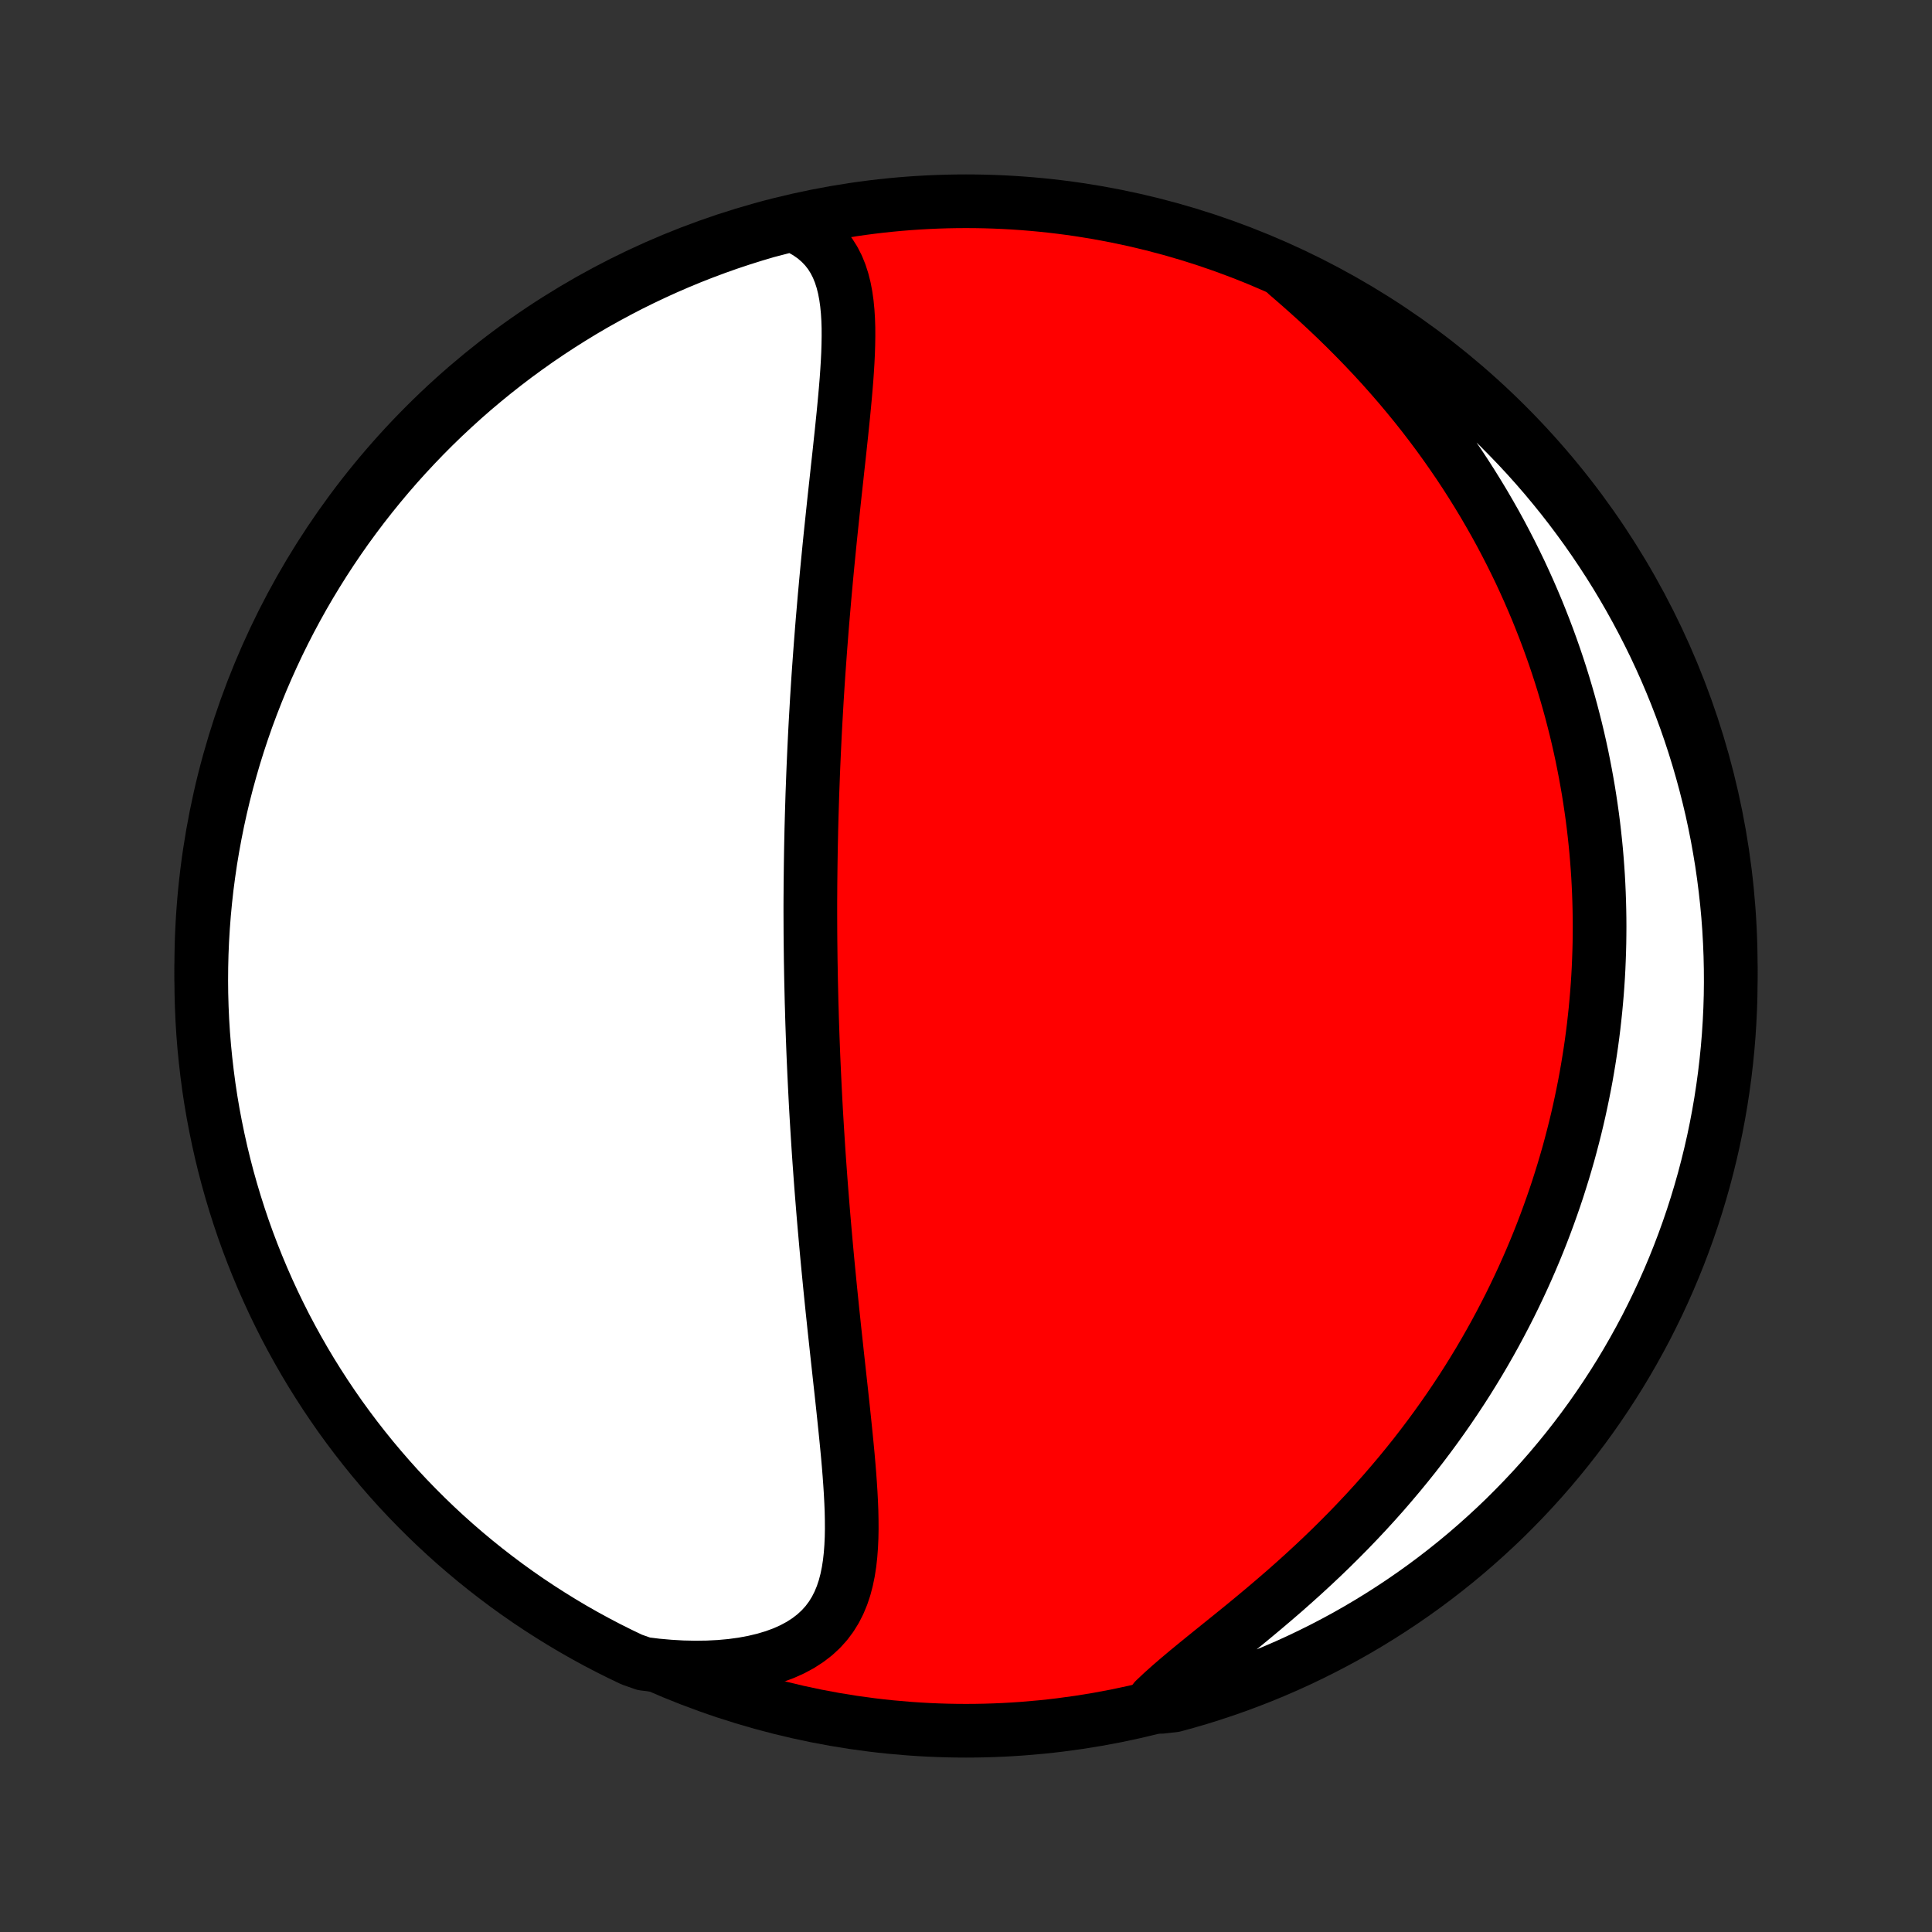 <?xml version="1.0" encoding="utf-8" standalone="no"?>
<!DOCTYPE svg PUBLIC "-//W3C//DTD SVG 1.1//EN"
  "http://www.w3.org/Graphics/SVG/1.1/DTD/svg11.dtd">
<!-- Created with matplotlib (http://matplotlib.org/) -->
<svg height="72pt" version="1.1" viewBox="0 0 72 72" width="72pt" xmlns="http://www.w3.org/2000/svg" xmlns:xlink="http://www.w3.org/1999/xlink">
 <rect x="0" y="0" width="72" height="72" fill="#333333" stroke="none"/>
 <defs>
  <style type="text/css">
*{stroke-linecap:butt;stroke-linejoin:round;}
  </style>
 </defs>
 <g id="figure_1">
  <g id="patch_1">
   <path d="
M0 72
L72 72
L72 0
L0 0
z
" style="fill:none;"/>
  </g>
  <g id="axes_1">
   <g id="PatchCollection_1">
    <defs>
     <path d="
M36 -7.5
C43.558 -7.5 50.808 -10.503 56.153 -15.848
C61.497 -21.192 64.5 -28.442 64.5 -36
C64.5 -43.558 61.497 -50.808 56.153 -56.153
C50.808 -61.497 43.558 -64.5 36 -64.5
C28.442 -64.5 21.192 -61.497 15.848 -56.153
C10.503 -50.808 7.5 -43.558 7.5 -36
C7.5 -28.442 10.503 -21.192 15.848 -15.848
C21.192 -10.503 28.442 -7.5 36 -7.5
z
" id="C0_0_a811fe30f3"/>
     <path d="
M29.521 -63.628
L29.824 -63.487
L30.099 -63.33
L30.348 -63.156
L30.569 -62.965
L30.765 -62.76
L30.935 -62.541
L31.082 -62.308
L31.207 -62.063
L31.311 -61.807
L31.397 -61.541
L31.466 -61.266
L31.52 -60.982
L31.561 -60.691
L31.59 -60.394
L31.609 -60.09
L31.619 -59.782
L31.62 -59.468
L31.615 -59.151
L31.605 -58.831
L31.589 -58.507
L31.569 -58.181
L31.546 -57.853
L31.519 -57.524
L31.49 -57.193
L31.459 -56.861
L31.427 -56.529
L31.393 -56.197
L31.359 -55.864
L31.323 -55.532
L31.288 -55.2
L31.252 -54.868
L31.215 -54.537
L31.18 -54.208
L31.144 -53.879
L31.108 -53.551
L31.073 -53.225
L31.039 -52.901
L31.005 -52.577
L30.971 -52.256
L30.938 -51.936
L30.906 -51.618
L30.875 -51.301
L30.844 -50.987
L30.814 -50.674
L30.785 -50.363
L30.757 -50.054
L30.729 -49.747
L30.703 -49.443
L30.677 -49.139
L30.651 -48.838
L30.627 -48.539
L30.604 -48.242
L30.581 -47.947
L30.559 -47.653
L30.538 -47.362
L30.517 -47.072
L30.497 -46.784
L30.478 -46.498
L30.46 -46.213
L30.442 -45.931
L30.426 -45.649
L30.41 -45.37
L30.394 -45.092
L30.379 -44.816
L30.365 -44.541
L30.352 -44.267
L30.339 -43.995
L30.327 -43.724
L30.315 -43.455
L30.304 -43.187
L30.294 -42.92
L30.284 -42.654
L30.274 -42.389
L30.266 -42.125
L30.258 -41.862
L30.25 -41.6
L30.243 -41.339
L30.236 -41.079
L30.231 -40.819
L30.225 -40.56
L30.22 -40.302
L30.216 -40.045
L30.212 -39.788
L30.209 -39.531
L30.206 -39.275
L30.203 -39.019
L30.202 -38.763
L30.2 -38.508
L30.199 -38.252
L30.199 -37.997
L30.2 -37.742
L30.201 -37.487
L30.202 -37.232
L30.204 -36.977
L30.207 -36.721
L30.21 -36.466
L30.213 -36.21
L30.218 -35.953
L30.222 -35.697
L30.227 -35.44
L30.233 -35.182
L30.239 -34.924
L30.245 -34.665
L30.253 -34.406
L30.26 -34.145
L30.268 -33.884
L30.277 -33.622
L30.286 -33.359
L30.296 -33.095
L30.306 -32.83
L30.317 -32.564
L30.329 -32.297
L30.341 -32.029
L30.354 -31.759
L30.367 -31.488
L30.381 -31.216
L30.395 -30.942
L30.41 -30.667
L30.426 -30.39
L30.443 -30.111
L30.46 -29.831
L30.478 -29.55
L30.496 -29.266
L30.515 -28.981
L30.535 -28.694
L30.556 -28.405
L30.577 -28.114
L30.599 -27.821
L30.622 -27.526
L30.646 -27.229
L30.67 -26.93
L30.695 -26.629
L30.721 -26.326
L30.748 -26.021
L30.775 -25.713
L30.803 -25.404
L30.832 -25.092
L30.862 -24.778
L30.893 -24.462
L30.924 -24.143
L30.956 -23.823
L30.989 -23.5
L31.022 -23.175
L31.057 -22.848
L31.091 -22.52
L31.127 -22.189
L31.163 -21.856
L31.199 -21.521
L31.236 -21.185
L31.273 -20.847
L31.31 -20.507
L31.348 -20.166
L31.385 -19.824
L31.422 -19.481
L31.458 -19.136
L31.494 -18.791
L31.529 -18.446
L31.563 -18.1
L31.596 -17.754
L31.626 -17.409
L31.654 -17.064
L31.679 -16.719
L31.701 -16.377
L31.719 -16.035
L31.733 -15.696
L31.74 -15.36
L31.742 -15.026
L31.736 -14.696
L31.721 -14.371
L31.697 -14.05
L31.662 -13.735
L31.614 -13.426
L31.552 -13.124
L31.475 -12.83
L31.38 -12.545
L31.266 -12.27
L31.132 -12.006
L30.976 -11.754
L30.797 -11.514
L30.593 -11.288
L30.365 -11.077
L30.111 -10.881
L29.833 -10.701
L29.529 -10.537
L29.203 -10.391
L28.853 -10.262
L28.482 -10.151
L28.091 -10.058
L27.683 -9.982
L27.258 -9.924
L26.819 -9.884
L26.367 -9.861
L25.905 -9.855
L25.433 -9.865
L24.953 -9.893
L24.467 -9.936
L23.993 -9.995
L23.544 -10.153
L23.099 -10.366
L22.657 -10.587
L22.22 -10.816
L21.786 -11.053
L21.357 -11.297
L20.933 -11.549
L20.513 -11.809
L20.098 -12.075
L19.687 -12.349
L19.282 -12.63
L18.882 -12.918
L18.487 -13.214
L18.097 -13.516
L17.713 -13.825
L17.334 -14.141
L16.961 -14.463
L16.594 -14.792
L16.232 -15.128
L15.877 -15.47
L15.528 -15.818
L15.185 -16.172
L14.848 -16.532
L14.518 -16.899
L14.195 -17.271
L13.878 -17.648
L13.568 -18.032
L13.264 -18.421
L12.968 -18.815
L12.678 -19.214
L12.396 -19.619
L12.121 -20.028
L11.853 -20.443
L11.592 -20.862
L11.339 -21.286
L11.094 -21.714
L10.856 -22.146
L10.625 -22.583
L10.403 -23.024
L10.188 -23.469
L9.981 -23.918
L9.782 -24.37
L9.591 -24.826
L9.408 -25.285
L9.233 -25.747
L9.066 -26.213
L8.908 -26.682
L8.758 -27.153
L8.616 -27.627
L8.482 -28.104
L8.357 -28.583
L8.24 -29.065
L8.132 -29.548
L8.032 -30.034
L7.94 -30.521
L7.857 -31.01
L7.783 -31.5
L7.718 -31.992
L7.661 -32.485
L7.612 -32.979
L7.572 -33.474
L7.541 -33.97
L7.519 -34.467
L7.505 -34.964
L7.5 -35.461
L7.504 -35.958
L7.516 -36.456
L7.537 -36.953
L7.567 -37.45
L7.605 -37.946
L7.652 -38.442
L7.707 -38.938
L7.772 -39.432
L7.844 -39.925
L7.926 -40.417
L8.016 -40.908
L8.114 -41.397
L8.221 -41.885
L8.336 -42.37
L8.46 -42.854
L8.593 -43.336
L8.733 -43.816
L8.882 -44.293
L9.039 -44.767
L9.204 -45.239
L9.378 -45.708
L9.56 -46.174
L9.749 -46.638
L9.947 -47.097
L10.153 -47.554
L10.366 -48.007
L10.587 -48.456
L10.816 -48.901
L11.053 -49.343
L11.297 -49.781
L11.549 -50.214
L11.809 -50.643
L12.075 -51.067
L12.349 -51.487
L12.63 -51.902
L12.918 -52.313
L13.214 -52.718
L13.516 -53.118
L13.825 -53.513
L14.141 -53.903
L14.463 -54.287
L14.792 -54.666
L15.128 -55.039
L15.47 -55.406
L15.818 -55.768
L16.172 -56.123
L16.532 -56.472
L16.899 -56.815
L17.271 -57.152
L17.648 -57.482
L18.032 -57.805
L18.421 -58.122
L18.815 -58.432
L19.214 -58.736
L19.619 -59.032
L20.028 -59.322
L20.443 -59.604
L20.862 -59.879
L21.286 -60.147
L21.714 -60.408
L22.146 -60.661
L22.583 -60.906
L23.024 -61.144
L23.469 -61.375
L23.918 -61.597
L24.37 -61.812
L24.826 -62.019
L25.285 -62.218
L25.747 -62.409
L26.213 -62.592
L26.682 -62.767
L27.153 -62.934
L27.627 -63.092
L28.104 -63.242
L28.583 -63.384
z
" id="C0_1_4ef744e592"/>
     <path d="
M47.953 -61.781
L48.33 -61.455
L48.704 -61.125
L49.075 -60.791
L49.441 -60.452
L49.801 -60.11
L50.157 -59.763
L50.505 -59.414
L50.848 -59.061
L51.183 -58.706
L51.512 -58.348
L51.832 -57.988
L52.146 -57.626
L52.451 -57.262
L52.749 -56.898
L53.039 -56.532
L53.321 -56.165
L53.595 -55.798
L53.861 -55.43
L54.119 -55.062
L54.37 -54.695
L54.613 -54.327
L54.848 -53.96
L55.076 -53.593
L55.297 -53.227
L55.51 -52.861
L55.717 -52.497
L55.916 -52.134
L56.108 -51.771
L56.294 -51.41
L56.473 -51.05
L56.646 -50.692
L56.812 -50.334
L56.972 -49.979
L57.126 -49.624
L57.275 -49.272
L57.417 -48.92
L57.554 -48.571
L57.686 -48.222
L57.812 -47.876
L57.933 -47.531
L58.049 -47.187
L58.16 -46.846
L58.266 -46.505
L58.367 -46.166
L58.464 -45.829
L58.556 -45.493
L58.643 -45.159
L58.727 -44.826
L58.806 -44.495
L58.881 -44.164
L58.952 -43.836
L59.018 -43.508
L59.081 -43.182
L59.14 -42.857
L59.196 -42.533
L59.247 -42.211
L59.295 -41.889
L59.34 -41.569
L59.381 -41.249
L59.418 -40.93
L59.452 -40.613
L59.483 -40.296
L59.51 -39.98
L59.534 -39.664
L59.555 -39.349
L59.572 -39.035
L59.586 -38.722
L59.597 -38.409
L59.605 -38.096
L59.61 -37.784
L59.612 -37.473
L59.61 -37.161
L59.606 -36.85
L59.598 -36.539
L59.587 -36.228
L59.574 -35.917
L59.557 -35.606
L59.537 -35.296
L59.514 -34.985
L59.487 -34.674
L59.458 -34.362
L59.425 -34.051
L59.39 -33.739
L59.351 -33.427
L59.309 -33.114
L59.263 -32.801
L59.214 -32.488
L59.162 -32.174
L59.107 -31.859
L59.048 -31.544
L58.985 -31.228
L58.919 -30.911
L58.85 -30.594
L58.777 -30.275
L58.7 -29.956
L58.619 -29.636
L58.535 -29.315
L58.447 -28.992
L58.354 -28.669
L58.258 -28.345
L58.157 -28.02
L58.053 -27.693
L57.944 -27.366
L57.83 -27.037
L57.712 -26.707
L57.59 -26.376
L57.463 -26.044
L57.331 -25.71
L57.194 -25.375
L57.052 -25.039
L56.905 -24.702
L56.753 -24.364
L56.595 -24.024
L56.432 -23.683
L56.264 -23.341
L56.089 -22.998
L55.909 -22.654
L55.723 -22.308
L55.531 -21.962
L55.333 -21.615
L55.129 -21.267
L54.918 -20.919
L54.701 -20.569
L54.477 -20.219
L54.246 -19.869
L54.009 -19.518
L53.764 -19.166
L53.513 -18.815
L53.255 -18.464
L52.99 -18.113
L52.718 -17.762
L52.438 -17.412
L52.152 -17.063
L51.858 -16.715
L51.558 -16.367
L51.25 -16.021
L50.936 -15.677
L50.615 -15.335
L50.288 -14.994
L49.954 -14.656
L49.615 -14.32
L49.27 -13.987
L48.919 -13.657
L48.564 -13.33
L48.205 -13.007
L47.843 -12.687
L47.477 -12.372
L47.11 -12.06
L46.742 -11.753
L46.374 -11.449
L46.007 -11.151
L45.643 -10.857
L45.283 -10.567
L44.929 -10.281
L44.583 -10
L44.246 -9.723
L43.921 -9.45
L43.609 -9.181
L43.312 -8.915
L43.033 -8.652
L43.273 -8.391
L43.752 -8.444
L44.23 -8.575
L44.705 -8.714
L45.177 -8.862
L45.647 -9.018
L46.113 -9.182
L46.577 -9.355
L47.037 -9.535
L47.494 -9.724
L47.947 -9.92
L48.397 -10.125
L48.843 -10.338
L49.285 -10.558
L49.723 -10.786
L50.157 -11.021
L50.587 -11.265
L51.012 -11.516
L51.432 -11.774
L51.848 -12.04
L52.259 -12.313
L52.665 -12.593
L53.066 -12.88
L53.462 -13.175
L53.852 -13.476
L54.237 -13.784
L54.617 -14.099
L54.99 -14.421
L55.358 -14.749
L55.72 -15.083
L56.077 -15.424
L56.426 -15.772
L56.77 -16.125
L57.108 -16.485
L57.439 -16.85
L57.763 -17.221
L58.081 -17.599
L58.392 -17.981
L58.696 -18.369
L58.994 -18.763
L59.284 -19.161
L59.567 -19.565
L59.843 -19.974
L60.112 -20.388
L60.374 -20.806
L60.628 -21.23
L60.874 -21.657
L61.113 -22.089
L61.345 -22.525
L61.568 -22.966
L61.784 -23.41
L61.992 -23.858
L62.192 -24.31
L62.384 -24.765
L62.568 -25.224
L62.744 -25.686
L62.912 -26.152
L63.072 -26.62
L63.223 -27.091
L63.366 -27.565
L63.501 -28.041
L63.627 -28.52
L63.745 -29.001
L63.855 -29.484
L63.956 -29.97
L64.048 -30.457
L64.132 -30.945
L64.207 -31.436
L64.274 -31.927
L64.332 -32.42
L64.382 -32.914
L64.423 -33.409
L64.455 -33.905
L64.479 -34.401
L64.494 -34.898
L64.5 -35.395
L64.497 -35.893
L64.486 -36.39
L64.466 -36.887
L64.438 -37.384
L64.401 -37.881
L64.355 -38.377
L64.3 -38.872
L64.237 -39.367
L64.166 -39.86
L64.085 -40.352
L63.997 -40.843
L63.899 -41.333
L63.794 -41.821
L63.679 -42.306
L63.556 -42.791
L63.425 -43.273
L63.286 -43.752
L63.138 -44.23
L62.982 -44.705
L62.818 -45.177
L62.645 -45.647
L62.465 -46.113
L62.276 -46.577
L62.08 -47.037
L61.875 -47.494
L61.663 -47.947
L61.442 -48.397
L61.214 -48.843
L60.978 -49.285
L60.735 -49.723
L60.484 -50.157
L60.226 -50.587
L59.96 -51.012
L59.687 -51.432
L59.407 -51.848
L59.12 -52.259
L58.825 -52.665
L58.524 -53.066
L58.216 -53.462
L57.901 -53.852
L57.58 -54.237
L57.251 -54.617
L56.917 -54.99
L56.576 -55.358
L56.228 -55.72
L55.875 -56.077
L55.515 -56.426
L55.15 -56.77
L54.779 -57.108
L54.401 -57.439
L54.019 -57.763
L53.631 -58.081
L53.237 -58.392
L52.839 -58.696
L52.435 -58.994
L52.026 -59.284
L51.612 -59.567
L51.194 -59.843
L50.77 -60.112
L50.343 -60.374
L49.911 -60.628
L49.475 -60.874
L49.034 -61.113
L48.59 -61.345
z
" id="C0_2_29a1543262"/>
    </defs>
    <g clip-path="url(#p1bffca34e9)">
     <use style="fill:#ff0000;stroke:#000000;stroke-width:2.0;" x="0.0" xlink:href="#C0_0_a811fe30f3" y="72.0"/>
    </g>
    <g clip-path="url(#p1bffca34e9)">
     <use style="fill:#ffffff;stroke:#000000;stroke-width:2.0;" x="0.0" xlink:href="#C0_1_4ef744e592" y="72.0"/>
    </g>
    <g clip-path="url(#p1bffca34e9)">
     <use style="fill:#ffffff;stroke:#000000;stroke-width:2.0;" x="0.0" xlink:href="#C0_2_29a1543262" y="72.0"/>
    </g>
   </g>
  </g>
 </g>
 <defs>
  <clipPath id="p1bffca34e9">
   <rect height="72.0" width="72.0" x="0.0" y="0.0"/>
  </clipPath>
 </defs>
</svg>
